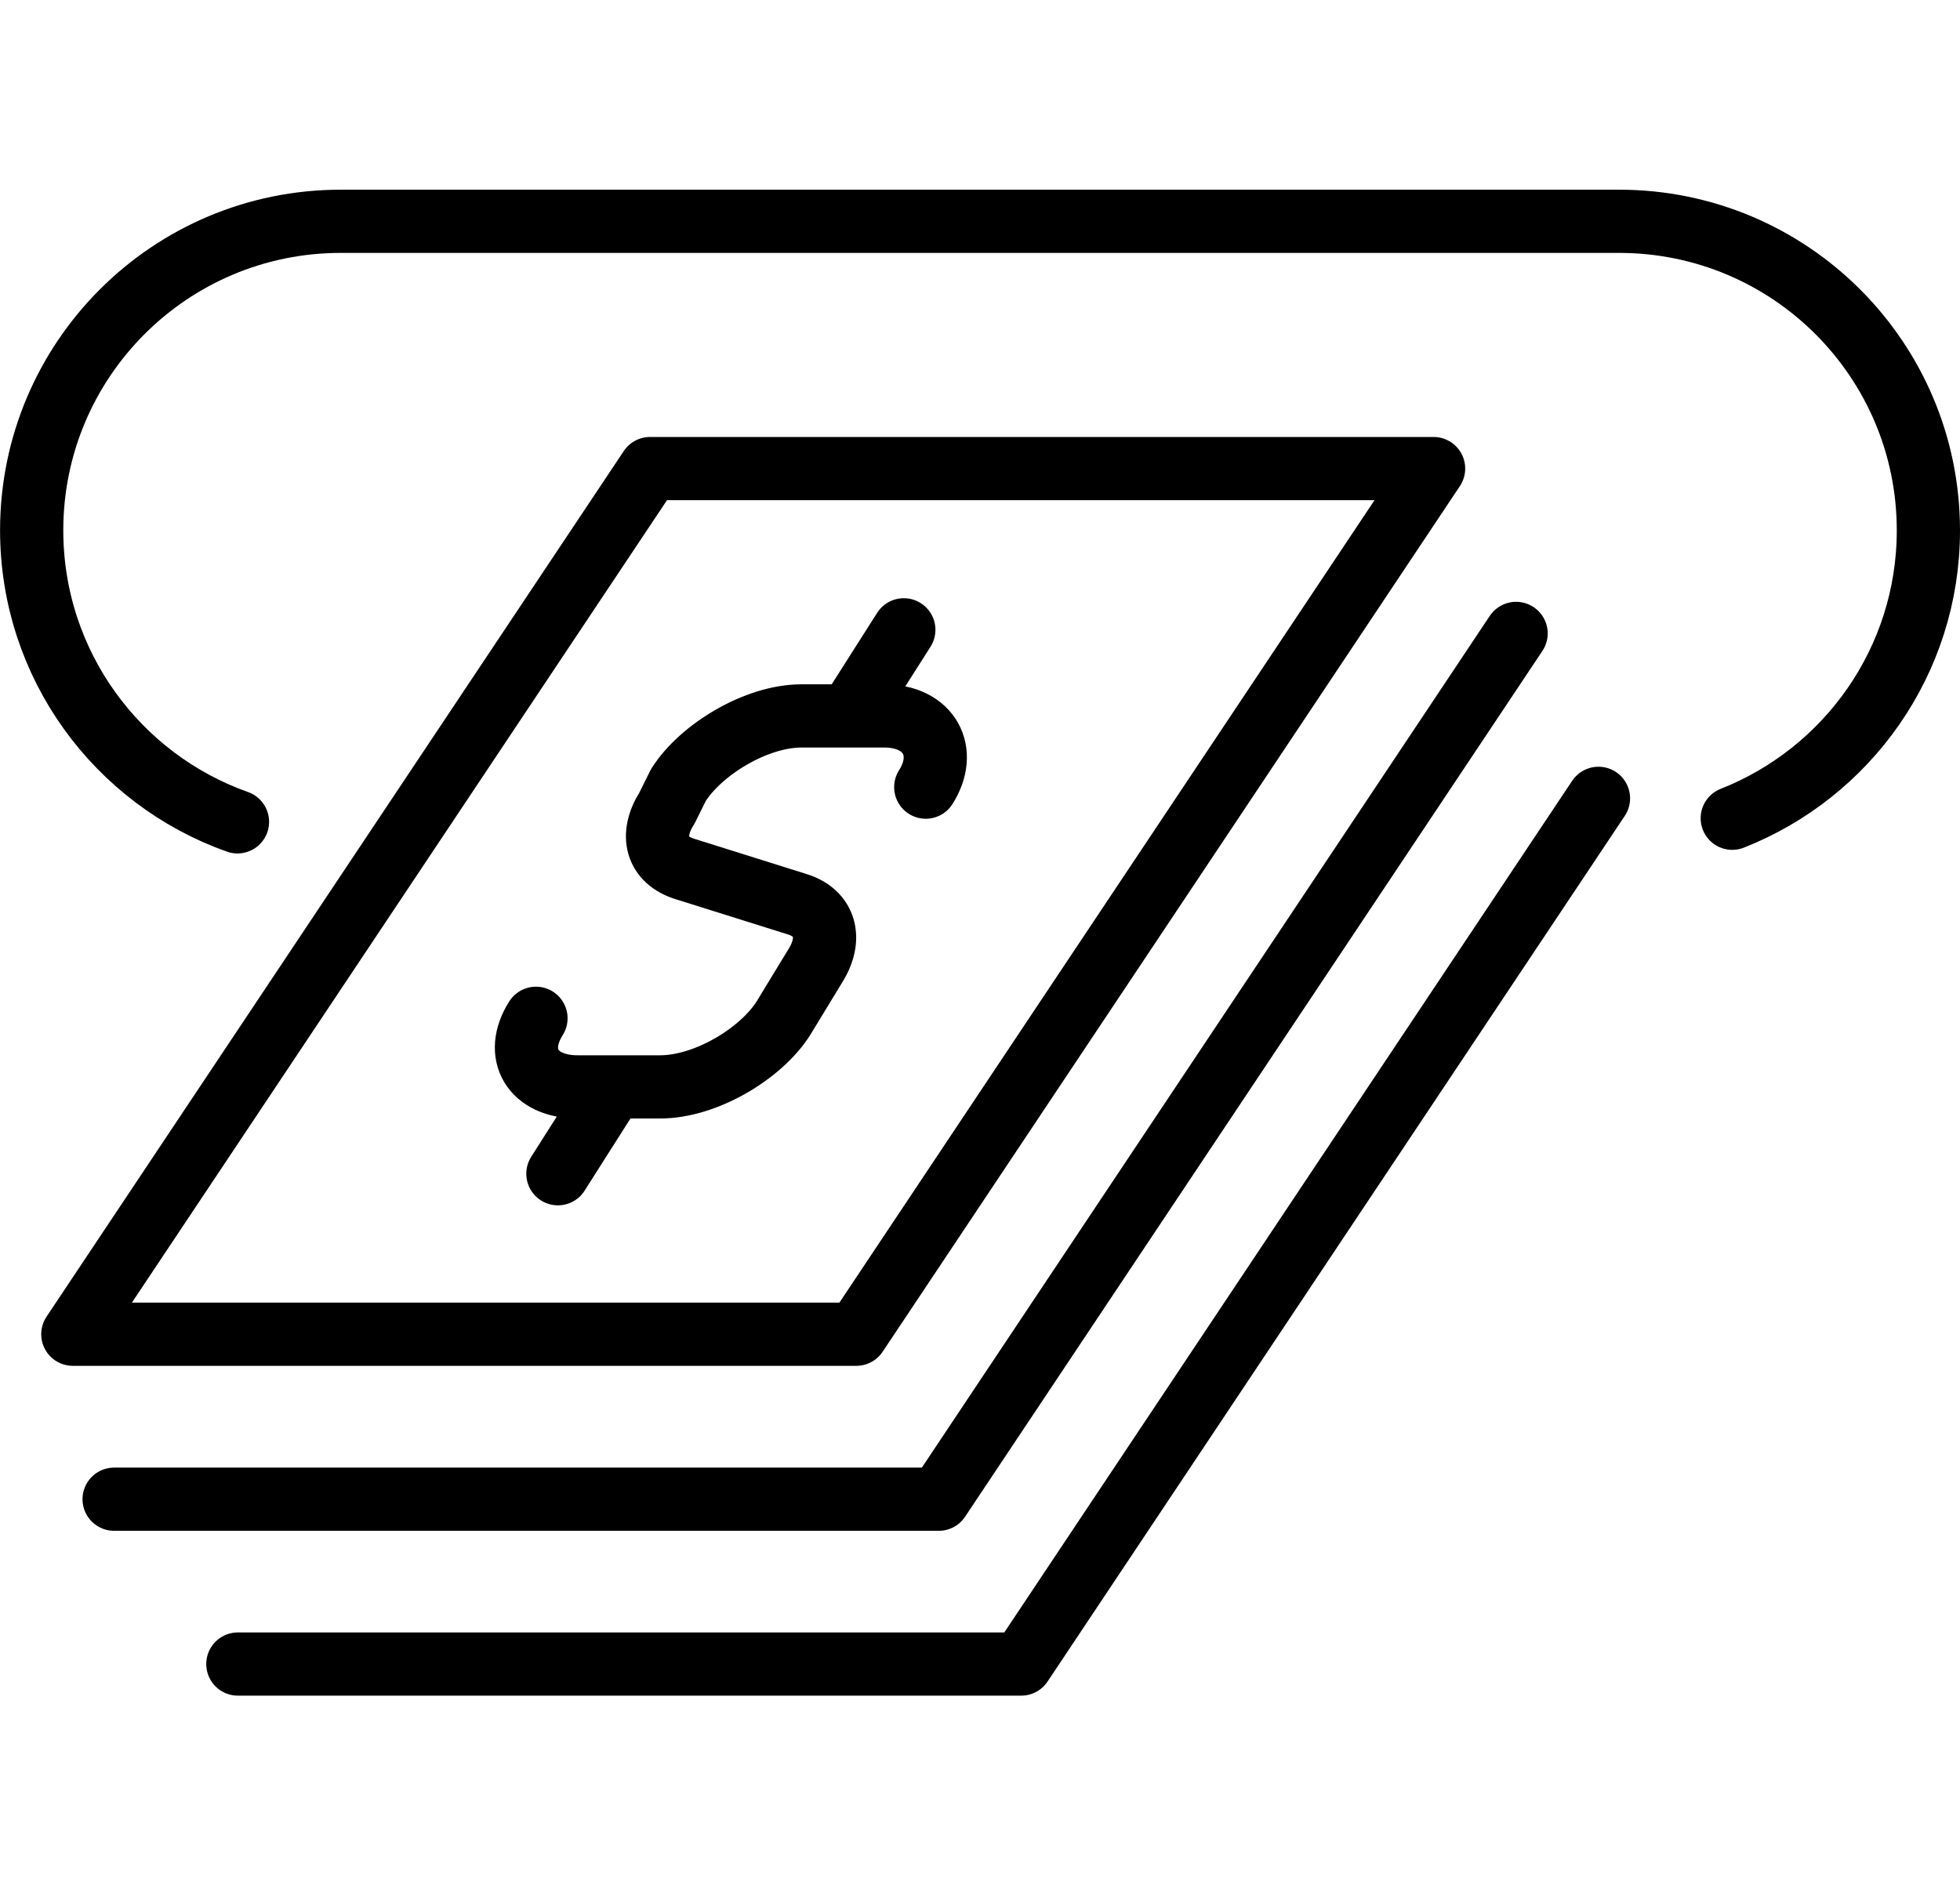 <svg xmlns="http://www.w3.org/2000/svg" width="31" height="30" fill="none" viewBox="0 0 31 30">
    <path fill-rule="evenodd" stroke="#000" stroke-linecap="round" stroke-linejoin="round" d="M13.544 21.108H1.152l9.13-13.695h12.392l-9.13 13.695z" clip-rule="evenodd"/>
    <path stroke="#000" stroke-linecap="round" stroke-linejoin="round" d="M23.979 10.021l-9.131 13.697H1.805"/>
    <path stroke="#000" stroke-linecap="round" stroke-linejoin="round" d="M25.282 12.63l-9.13 13.696H3.762M8.477 16.11v0c-.355.56-.06 1.085.66 1.085h1.305c.72 0 1.593-.525 1.948-1.085l.502-.825c.276-.436.163-.84-.281-.979l-1.78-.559c-.445-.138-.558-.53-.281-.965l.18-.363c.355-.56 1.227-1.093 1.948-1.093h1.304c.72 0 1.016.567.66 1.127M13.429 11.326l.866-1.362M9.697 17.195l-.873 1.374"/>
    <path stroke="#000" stroke-linecap="round" stroke-linejoin="round" d="M27.398 12.945c1.816-.715 3.102-2.484 3.102-4.554 0-2.702-2.19-4.89-4.892-4.89H5.392C2.69 3.5.501 5.688.501 8.39c0 2.128 1.358 3.94 3.255 4.612"/>
</svg>
